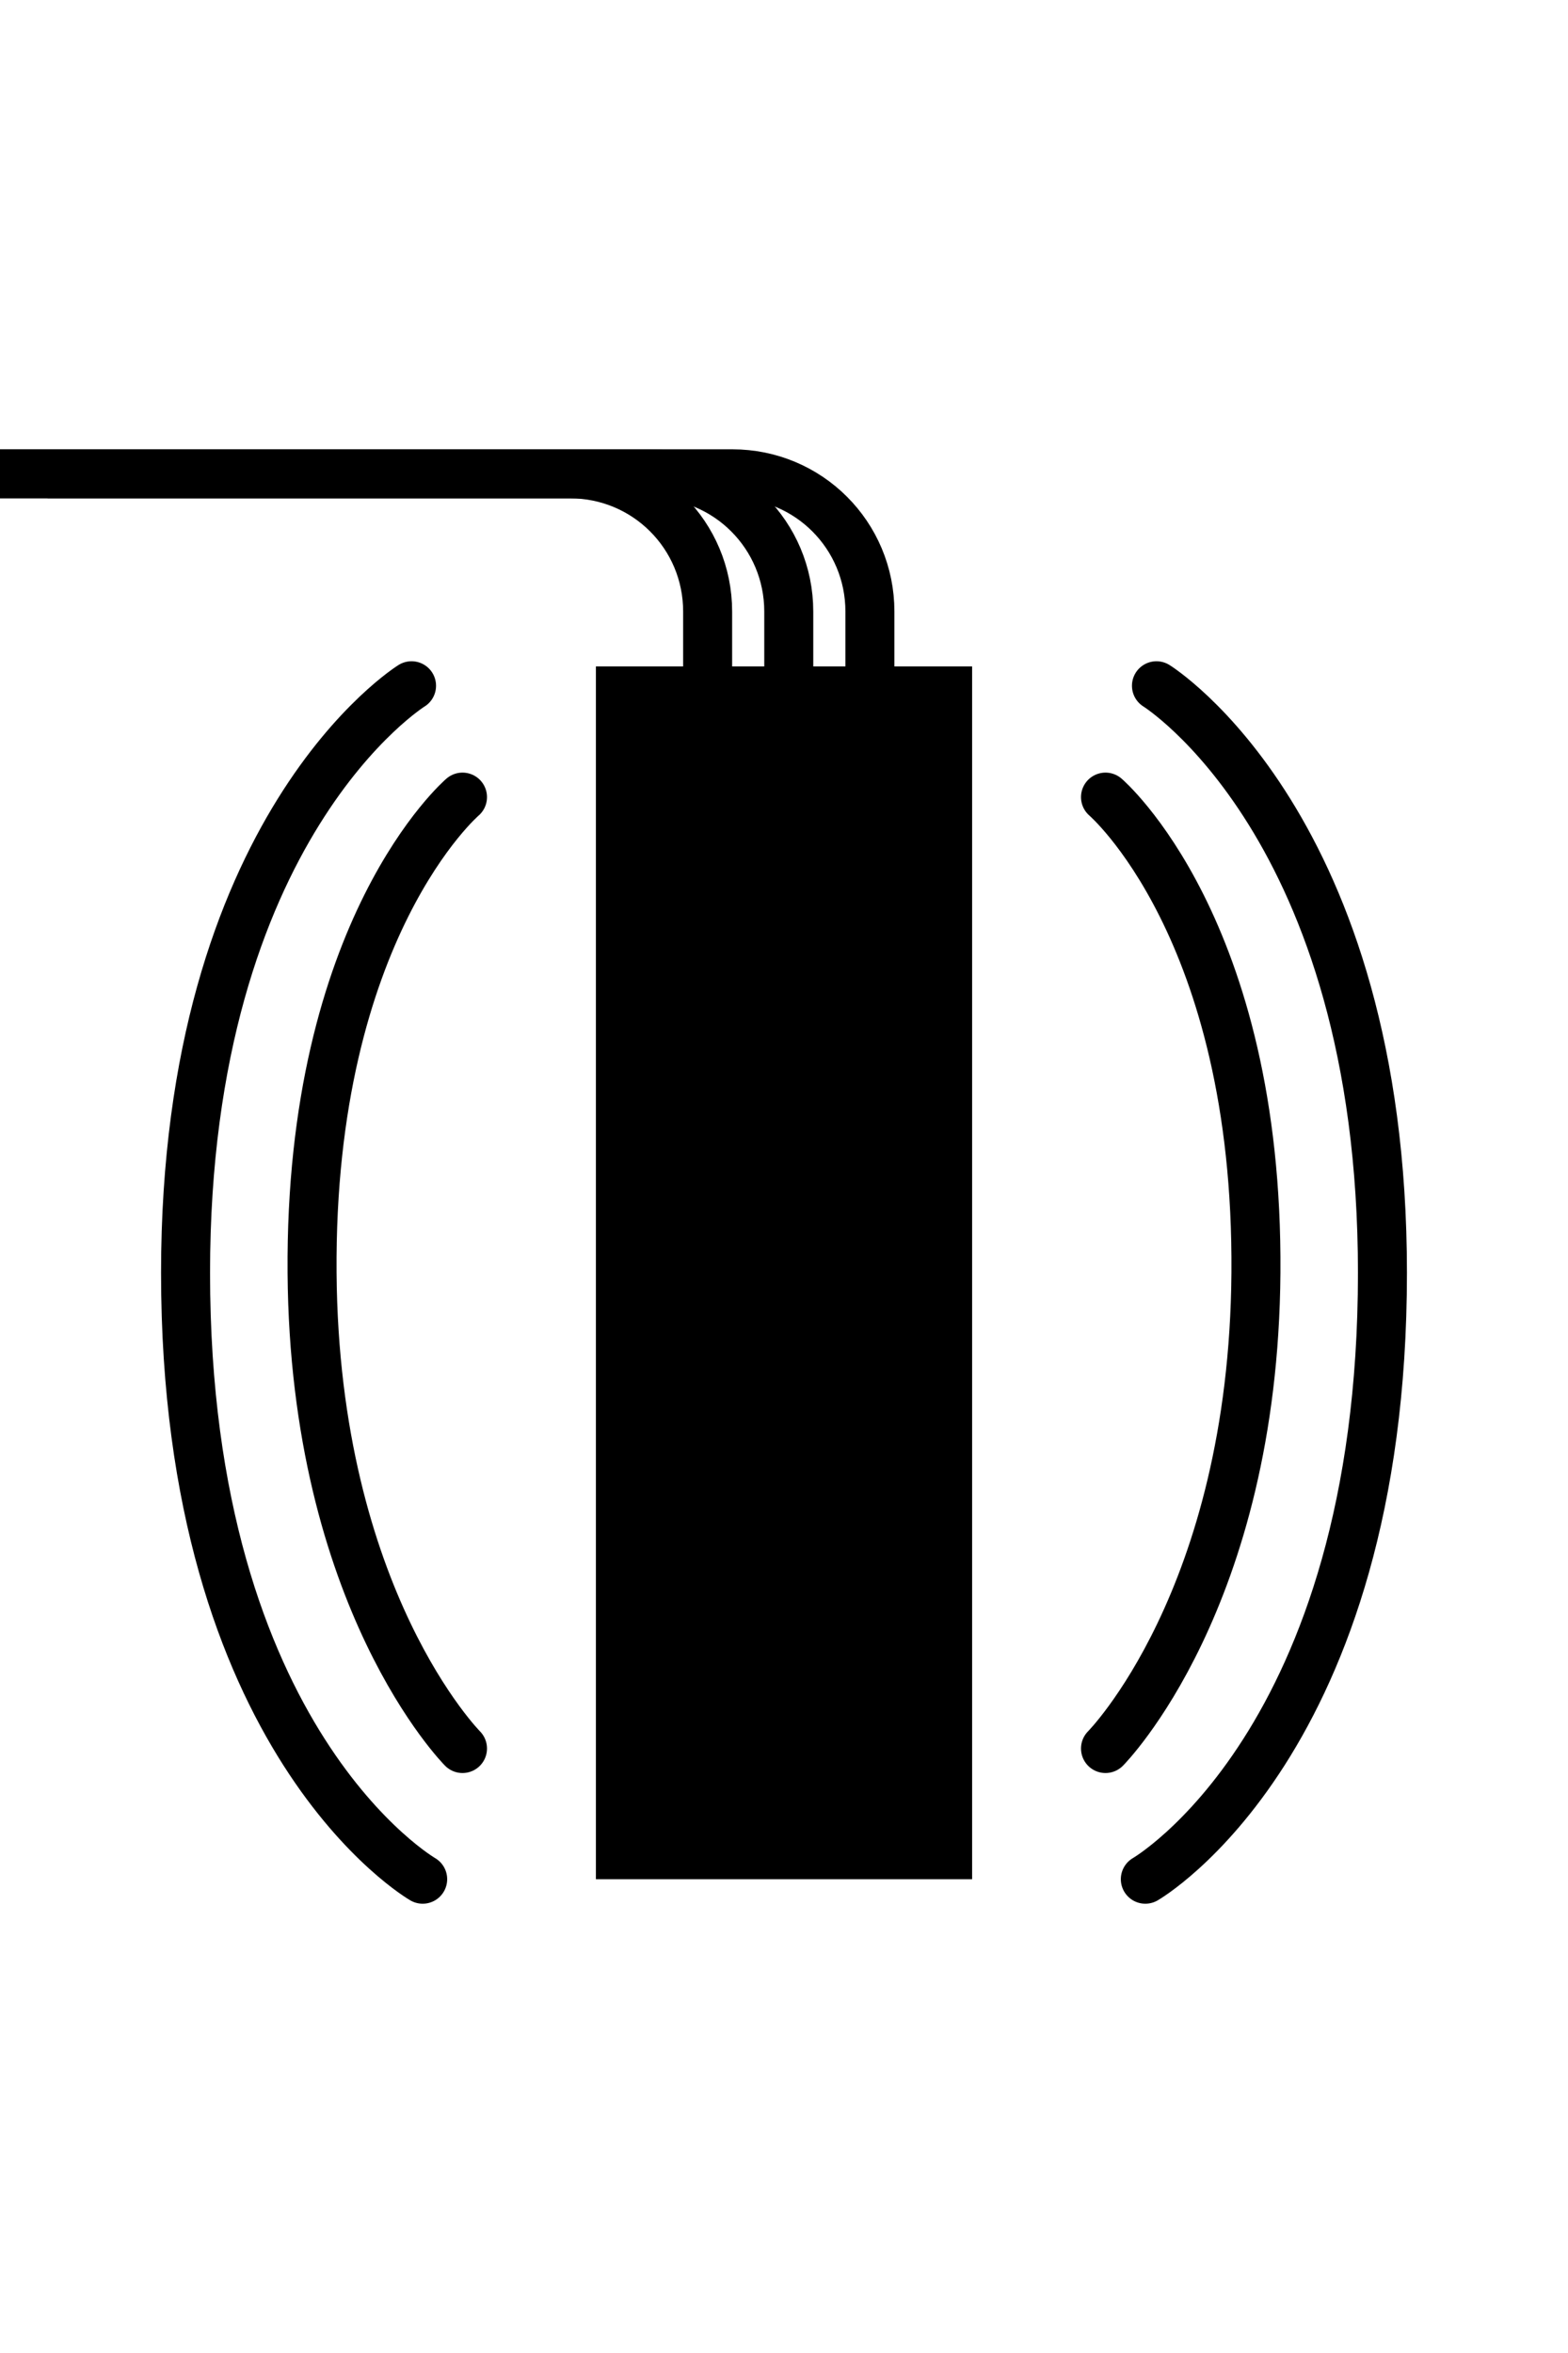 <?xml version="1.0" encoding="UTF-8" standalone="no"?>
<!-- Created with Inkscape (http://www.inkscape.org/) -->

<svg
   width="80mm"
   height="120mm"
   viewBox="0 0 80 120"
   version="1.1"
   id="svg1"
   xml:space="preserve"
   inkscape:version="1.4.2 (f4327f4, 2025-05-13)"
   sodipodi:docname="sonde.svg"
   inkscape:export-filename="sonde.png"
   inkscape:export-xdpi="96"
   inkscape:export-ydpi="96"
   xmlns:inkscape="http://www.inkscape.org/namespaces/inkscape"
   xmlns:sodipodi="http://sodipodi.sourceforge.net/DTD/sodipodi-0.dtd"
   xmlns="http://www.w3.org/2000/svg"
   xmlns:svg="http://www.w3.org/2000/svg"><sodipodi:namedview
     id="namedview1"
     pagecolor="#ffffff"
     bordercolor="#ffffff"
     borderopacity="1"
     inkscape:showpageshadow="0"
     inkscape:pageopacity="0"
     inkscape:pagecheckerboard="false"
     inkscape:deskcolor="#505050"
     inkscape:document-units="mm"
     inkscape:zoom="1.4382441"
     inkscape:cx="198.15829"
     inkscape:cy="249.95756"
     inkscape:window-width="1920"
     inkscape:window-height="1009"
     inkscape:window-x="-8"
     inkscape:window-y="-8"
     inkscape:window-maximized="1"
     inkscape:current-layer="layer1"
     inkscape:export-bgcolor="#ffffffff" /><defs
     id="defs1" /><g
     inkscape:label="Layer 1"
     inkscape:groupmode="layer"
     id="layer1"><g
       id="g14"
       transform="translate(0,2.266)"><rect
         style="fill:#000000;stroke:none;stroke-width:2.148;stroke-dasharray:none"
         id="rect11"
         width="19.195"
         height="61.85"
         x="30.403"
         y="31.721"
         ry="0" /><g
         id="g12"
         transform="translate(-2.646,2.646)"><path
           id="rect12"
           style="fill:none;stroke:#000000;stroke-width:2.5"
           d="M 0.939,19.252 H 31.726 c 3.892,0 7.024,3.133 7.024,7.024 v 25.236"
           sodipodi:nodetypes="cssc" /><path
           id="rect12-2"
           style="fill:none;stroke:#000000;stroke-width:2.5"
           d="m 5.078,19.252 h 34.927 c 3.892,0 7.024,3.133 7.024,7.024 v 25.236"
           sodipodi:nodetypes="cssc" /><path
           id="rect12-9"
           style="fill:none;stroke:#000000;stroke-width:2.5"
           d="M 0.939,19.252 H 35.865 c 3.892,0 7.024,3.133 7.024,7.024 v 25.236"
           sodipodi:nodetypes="cssc" /></g><g
         id="g13"
         transform="translate(0,2.646)"><path
           style="fill:none;stroke:#000000;stroke-width:2.5;stroke-linecap:round;stroke-linejoin:miter;stroke-dasharray:none"
           d="m 23.597,35.74 c 0,0 -7.805,6.673 -7.675,24.26 0.123,16.677 7.675,24.26 7.675,24.26"
           id="path12"
           sodipodi:nodetypes="csc" /><path
           style="fill:none;stroke:#000000;stroke-width:2.5;stroke-linecap:round;stroke-linejoin:miter;stroke-dasharray:none"
           d="m 20.997,30.061 c 0,0 -11.53,7.148 -11.53,29.939 -2e-7,23.962 12.098,30.925 12.098,30.925"
           id="path12-4"
           sodipodi:nodetypes="csc" /></g><g
         id="g13-3"
         transform="matrix(-1,0,0,1,80,2.646)"><path
           style="fill:none;stroke:#000000;stroke-width:2.5;stroke-linecap:round;stroke-linejoin:miter;stroke-dasharray:none"
           d="m 23.597,35.74 c 0,0 -7.805,6.673 -7.675,24.26 0.123,16.677 7.675,24.26 7.675,24.26"
           id="path12-8"
           sodipodi:nodetypes="csc" /><path
           style="fill:none;stroke:#000000;stroke-width:2.5;stroke-linecap:round;stroke-linejoin:miter;stroke-dasharray:none"
           d="m 20.997,30.061 c 0,0 -11.53,7.148 -11.53,29.939 -2e-7,23.962 12.098,30.925 12.098,30.925"
           id="path12-4-9"
           sodipodi:nodetypes="csc" /></g></g></g></svg>
